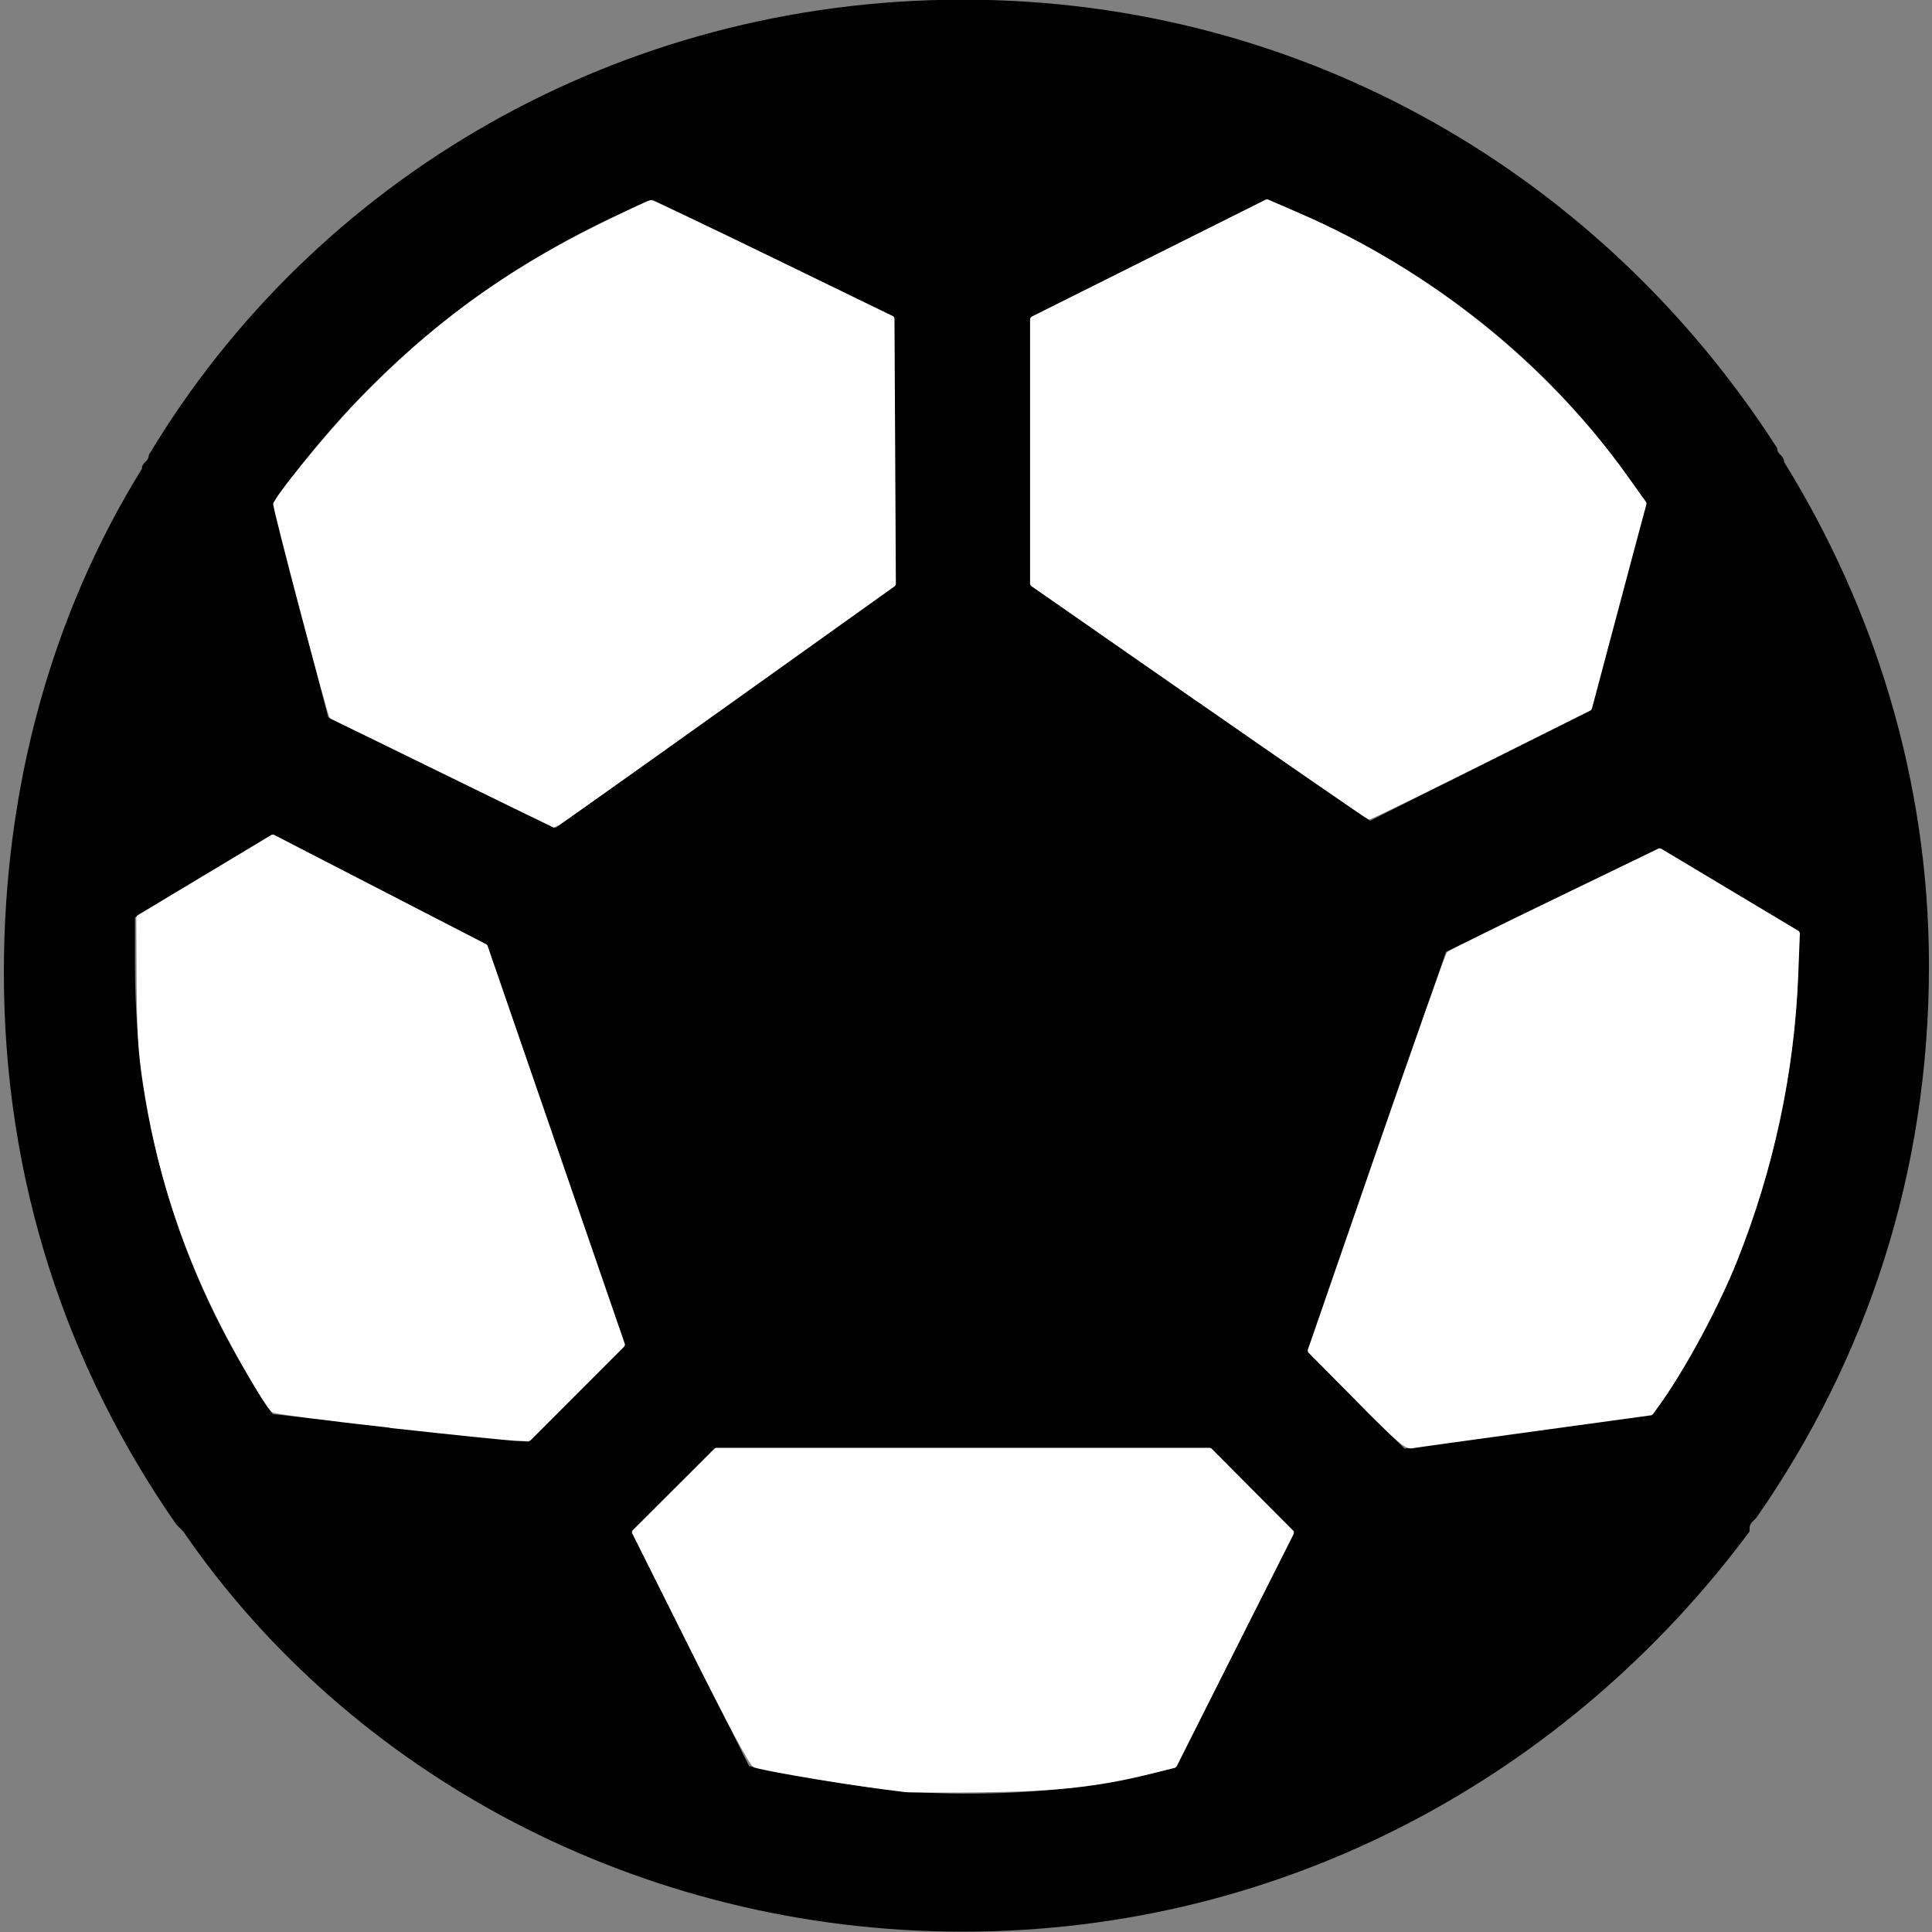 <?xml version="1.0" encoding="UTF-8" standalone="no"?>
<!-- Uploaded to: SVG Repo, www.svgrepo.com, Generator: SVG Repo Mixer Tools -->

<svg
   version="1.1"
   id="Icons"
   viewBox="0 0 28 28"
   xml:space="preserve"
   sodipodi:docname="football.svg"
   width="28"
   height="28"
   inkscape:version="1.2.1 (9c6d41e410, 2022-07-14)"
   xmlns:inkscape="http://www.inkscape.org/namespaces/inkscape"
   xmlns:sodipodi="http://sodipodi.sourceforge.net/DTD/sodipodi-0.dtd"
   xmlns="http://www.w3.org/2000/svg"
   xmlns:svg="http://www.w3.org/2000/svg"><rect x="0" y="0" width="28" height="28" fill="#808080" stroke="none"/><defs
   id="defs4198" /><sodipodi:namedview
   id="namedview4196"
   pagecolor="#ffffff"
   bordercolor="#000000"
   borderopacity="0"
   inkscape:showpageshadow="2"
   inkscape:pageopacity="0.0"
   inkscape:pagecheckerboard="true"
   inkscape:deskcolor="#d1d1d1"
   showgrid="false"
   inkscape:zoom="25.4375"
   inkscape:cx="16.019656"
   inkscape:cy="12.874693"
   inkscape:window-width="1920"
   inkscape:window-height="1001"
   inkscape:window-x="-9"
   inkscape:window-y="-9"
   inkscape:window-maximized="1"
   inkscape:current-layer="Icons" />
<style
   type="text/css"
   id="style4191">
	.st0{fill:none;stroke:#000000;stroke-width:2;stroke-linecap:round;stroke-linejoin:round;stroke-miterlimit:10;}
</style>

<g
   id="g4471"
   transform="translate(-0.157,-0.118)"><path
     d="m 25.613,22.113 c 1.6,-2.3 2.5,-5 2.5,-8 0,-2.7 -0.8,-5.2 -2.1,-7.3 0,-0.1 -0.1,-0.1 -0.1,-0.2 -2.5,-3.9 -6.8,-6.5 -11.8,-6.5 -5,0 -9.4,2.6 -11.8,6.6 0,0.1 -0.1,0.1 -0.1,0.2 -1.3,2.1 -2,4.6 -2,7.3 0,3 0.9,5.7 2.5,8 0,0 0.1,0.1 0.1,0.1 2.4,3.5 6.6,5.8 11.3,5.8 4.7,0 8.8,-2.3 11.4,-5.8 0,-0.1 0,-0.1 0.1,-0.2 z m -1.5,-1.5 -3.6,0.5 -1.4,-1.4 2,-5.8 3.1,-1.5 2,1.2 c 0,0.2 0,0.4 0,0.7 -0.1,2.2 -0.8,4.5 -2.1,6.3 z m -0.1,-13.2 -0.8,3 -3.2,1.6 -4.9,-3.4 v -3.9 l 3.4,-1.7 c 0,0 0,0 0,0 2.3,0.9 4.2,2.4 5.5,4.4 z m -14.4,-4.4 c 0,0 0,0 0,0 l 3.5,1.7 v 3.9 l -4.9,3.5 -3.3,-1.6 -0.8,-3.1 c 1.4,-2 3.3,-3.5 5.5,-4.4 z m -7.5,10.4 2,-1.2 3.1,1.6 2,5.8 -1.4,1.4 -3.7,-0.4 c -1.3,-1.9 -2,-4.1 -2,-6.5 0,-0.2 0,-0.5 0,-0.7 z m 8.9,12.3 c 0,0 0,0 0,0 l -1.7,-3.4 1.2,-1.2 h 7.2 l 1.2,1.2 -1.7,3.4 c 0,0 0,0 0,0 -1,0.3 -2,0.4 -3.1,0.4 -1.1,0 -2.1,-0.2 -3.1,-0.4 z"
     id="path4193" /><path
     style="fill:#ffffff;stroke:#ffffff;stroke-width:0.059;stroke-miterlimit:0"
     d="M 5.809,20.78 C 4.896,20.679 4.132,20.579 4.111,20.559 4.003,20.448 3.592,19.738 3.325,19.201 2.79,18.125 2.437,17.009 2.257,15.819 2.188,15.369 2.17,15.064 2.166,14.332 l -0.004,-0.921 0.974,-0.585 0.974,-0.585 1.542,0.795 1.542,0.795 0.996,2.889 0.996,2.889 -0.682,0.683 -0.682,0.683 -0.177,-0.004 c -0.098,-0.003 -0.925,-0.087 -1.838,-0.188 z"
     id="path4455" /><path
     style="fill:#ffffff;stroke:#ffffff;stroke-width:0.059;stroke-miterlimit:0"
     d="M 6.585,11.301 C 5.709,10.872 4.979,10.515 4.962,10.508 4.935,10.497 4.149,7.526 4.148,7.43 4.147,7.348 4.887,6.441 5.343,5.965 6.415,4.849 7.444,4.094 8.844,3.398 9.233,3.205 9.569,3.047 9.591,3.047 c 0.022,0 0.818,0.378 1.77,0.841 l 1.73,0.841 0.01,1.929 0.01,1.929 -2.452,1.751 C 9.311,11.3 8.201,12.087 8.193,12.085 8.184,12.082 7.46,11.73 6.585,11.301 Z"
     id="path4457" /><path
     style="fill:#ffffff;stroke:#ffffff;stroke-width:0.059;stroke-miterlimit:0"
     d="M 17.543,10.274 15.115,8.584 V 6.66 4.737 l 1.702,-0.851 1.702,-0.851 0.47,0.204 c 1.878,0.816 3.57,2.173 4.726,3.789 l 0.276,0.385 -0.134,0.499 c -0.073,0.275 -0.251,0.943 -0.396,1.486 l -0.262,0.986 -1.585,0.792 c -0.872,0.436 -1.599,0.791 -1.615,0.789 -0.016,-0.002 -1.122,-0.764 -2.457,-1.693 z"
     id="path4459" /><path
     style="fill:#ffffff;stroke:#ffffff;stroke-width:0.059;stroke-miterlimit:0"
     d="m 19.829,20.395 -0.692,-0.7 0.989,-2.86 c 0.544,-1.573 1.006,-2.877 1.026,-2.897 0.02,-0.02 0.717,-0.365 1.548,-0.767 l 1.511,-0.731 1.001,0.599 1.001,0.599 -0.024,0.611 c -0.056,1.417 -0.354,2.804 -0.89,4.149 -0.246,0.618 -0.747,1.551 -1.087,2.025 l -0.127,0.177 -1.684,0.231 c -0.926,0.127 -1.728,0.238 -1.782,0.248 -0.084,0.014 -0.2,-0.085 -0.79,-0.683 z"
     id="path4461" /><path
     style="fill:#ffffff;stroke:#ffffff;stroke-width:0.059;stroke-miterlimit:0"
     d="m 13.268,26.06 c -0.684,-0.08 -1.937,-0.284 -2.173,-0.355 -0.046,-0.014 -0.363,-0.606 -0.911,-1.702 L 9.343,22.322 9.94,21.726 10.537,21.13 h 3.577 3.577 l 0.596,0.6 0.596,0.6 -0.852,1.69 -0.852,1.69 -0.354,0.088 c -0.743,0.185 -1.353,0.253 -2.418,0.266 -0.551,0.007 -1.064,0.005 -1.14,-0.003 z"
     id="path4463" /></g></svg>
